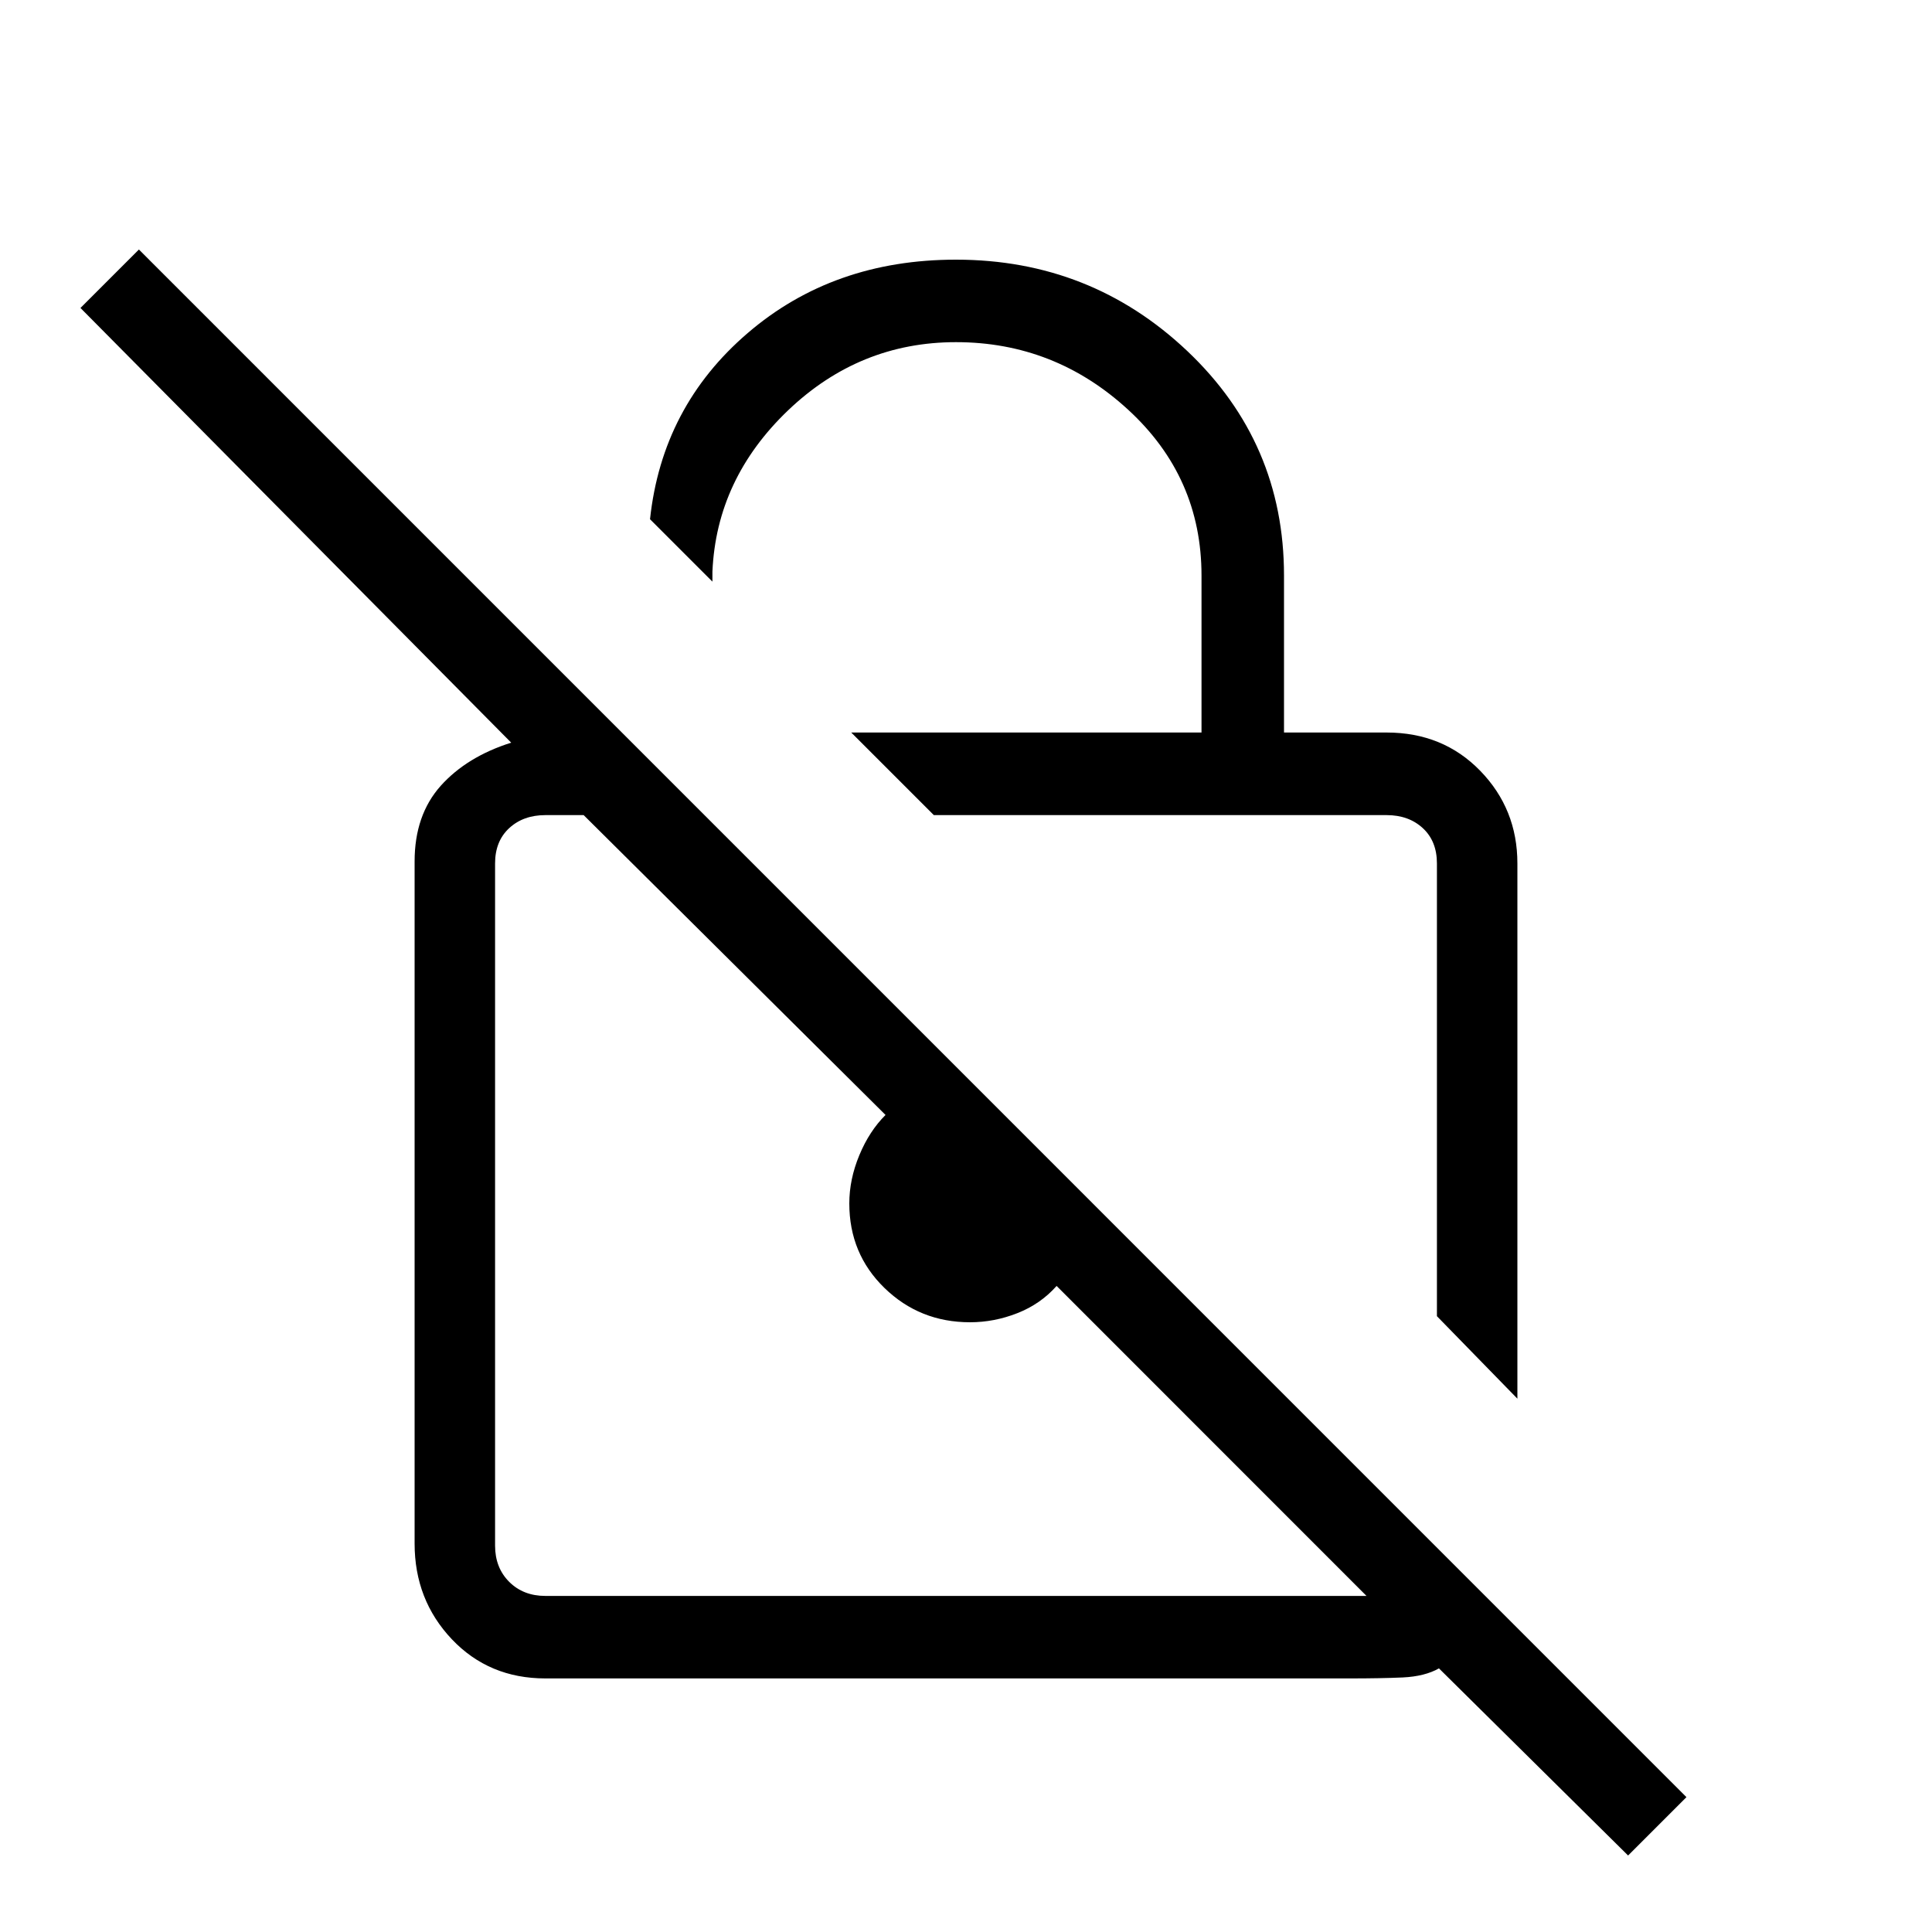 <svg xmlns="http://www.w3.org/2000/svg" height="20" width="20"><path d="m15.708 14.479-.833-.854V8.938q0-.23-.146-.365-.146-.135-.375-.135H9.667l-.855-.855h3.626V5.958q0-1.02-.761-1.718-.76-.698-1.781-.698-1 0-1.74.708-.739.708-.781 1.667v.104l-.646-.646q.125-1.167 1.011-1.927.885-.76 2.156-.76 1.396 0 2.396.947 1 .948 1 2.323v1.625h1.062q.584 0 .969.396t.385.959Zm1.146 4.729-1.958-1.937q-.146.083-.375.094-.229.01-.542.01H5.646q-.584 0-.969-.406-.385-.407-.385-.99V8.917q0-.479.27-.782.271-.302.73-.447l-4.459-4.5.605-.605 16.02 16.021Zm-2.708-2.687-3.208-3.209q-.167.188-.407.282-.239.094-.489.094-.521 0-.886-.355-.364-.354-.364-.875 0-.25.104-.5t.271-.416L6.042 8.438h-.396q-.229 0-.375.135t-.146.365V16q0 .229.146.375t.375.146Zm-4.042-4.042Zm2.167-1.458Z"/></svg>